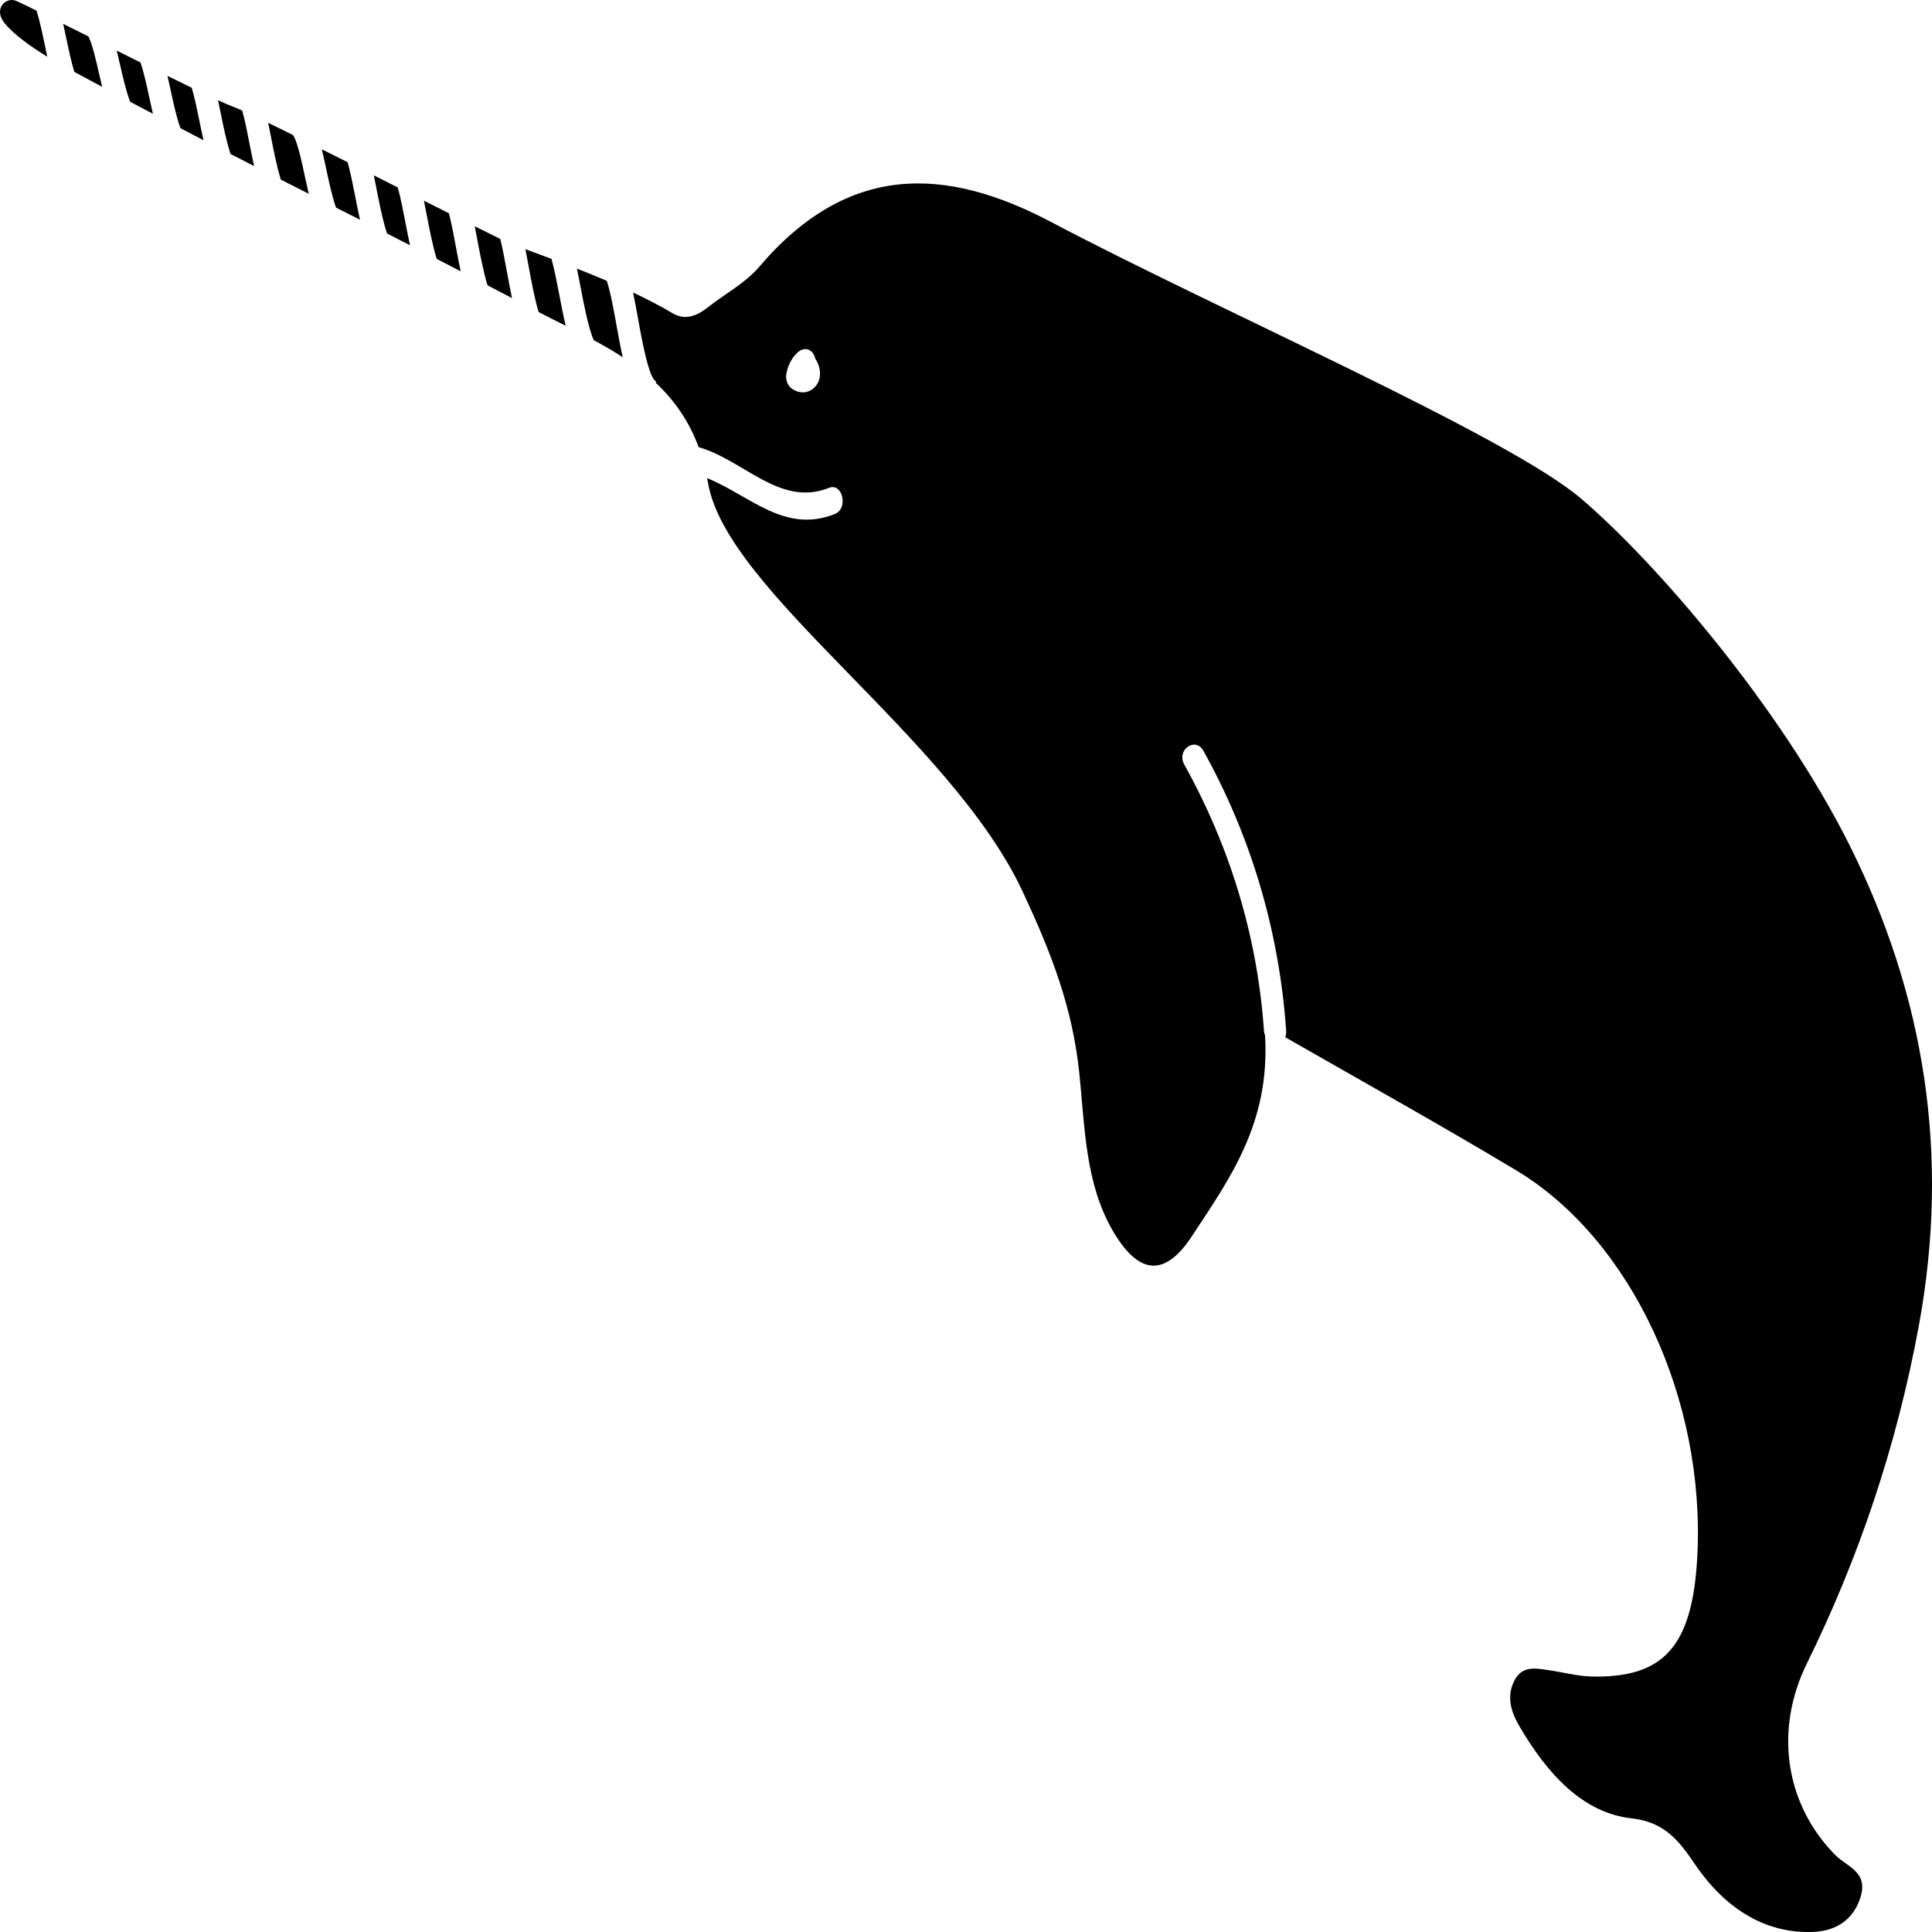 <?xml version="1.0" ?>
<svg xmlns="http://www.w3.org/2000/svg" xmlns:ev="http://www.w3.org/2001/xml-events" xmlns:xlink="http://www.w3.org/1999/xlink" baseProfile="full" enable-background="new 0 0 100 100" height="600px" version="1.1" viewBox="0 0 100 100" width="600px" x="0px" xml:space="preserve" y="0px">
	<defs/>
	<path clip-rule="evenodd" d="M 20.985,11.521 C 20.884,10.993 20.74,10.244 20.589,9.703 C 20.18,9.498 19.766,9.289 19.349,9.078 C 19.399,9.318 19.448,9.565 19.497,9.819 C 19.621,10.453 19.813,11.438 20.035,12.088 C 20.43,12.29 20.826,12.492 21.221,12.694 C 21.138,12.315 21.062,11.923 20.985,11.521" fill-rule="evenodd"/>
	<path clip-rule="evenodd" d="M 18.381,10.146 C 18.282,9.638 18.141,8.922 17.993,8.396 C 17.539,8.168 17.092,7.944 16.657,7.728 C 16.738,8.059 16.813,8.408 16.89,8.771 C 17.006,9.32 17.185,10.158 17.392,10.746 C 17.806,10.955 18.22,11.164 18.634,11.375 C 18.545,10.98 18.463,10.567 18.381,10.146" fill-rule="evenodd"/>
	<path clip-rule="evenodd" d="M 23.588,12.729 C 23.498,12.242 23.373,11.576 23.238,11.041 C 22.831,10.835 22.398,10.617 21.942,10.387 C 21.995,10.65 22.048,10.919 22.102,11.202 C 22.212,11.774 22.394,12.723 22.603,13.401 C 23.017,13.614 23.431,13.827 23.845,14.042 C 23.755,13.619 23.671,13.178 23.588,12.729" fill-rule="evenodd"/>
	<path clip-rule="evenodd" d="M 26.241,14.081 C 26.151,13.586 26.028,12.913 25.894,12.367 C 25.631,12.241 25.17,12.011 24.574,11.713 C 24.618,11.94 24.662,12.174 24.708,12.418 C 24.822,13.031 25.014,14.063 25.235,14.768 C 25.657,14.989 26.079,15.208 26.501,15.43 C 26.41,14.998 26.325,14.544 26.241,14.081" fill-rule="evenodd"/>
	<path clip-rule="evenodd" d="M 15.78,9.126 C 15.626,8.406 15.374,7.227 15.153,6.981 C 14.693,6.754 14.266,6.545 13.881,6.358 C 13.934,6.613 13.986,6.876 14.039,7.147 C 14.147,7.706 14.328,8.631 14.536,9.298 C 15.017,9.542 15.499,9.787 15.981,10.031 C 15.911,9.733 15.845,9.43 15.78,9.126" fill-rule="evenodd"/>
	<path clip-rule="evenodd" d="M 30.064,14.932 C 30.202,15.657 30.453,16.979 30.731,17.607 C 31.244,17.882 31.747,18.173 32.232,18.488 C 32.115,17.962 32.011,17.398 31.907,16.821 C 31.784,16.135 31.598,15.102 31.408,14.535 C 30.883,14.311 30.363,14.101 29.86,13.904 C 29.93,14.229 29.996,14.57 30.064,14.932" fill-rule="evenodd"/>
	<path clip-rule="evenodd" d="M 28.947,15.249 C 28.844,14.712 28.699,13.946 28.545,13.4 C 28.046,13.212 27.593,13.045 27.196,12.897 C 27.251,13.179 27.305,13.47 27.361,13.777 C 27.474,14.395 27.662,15.431 27.879,16.152 C 28.339,16.391 28.807,16.626 29.279,16.86 C 29.16,16.353 29.053,15.808 28.947,15.249" fill-rule="evenodd"/>
	<path clip-rule="evenodd" d="M 10.319,6.248 C 10.218,5.751 10.075,5.045 9.924,4.542 C 9.534,4.352 9.112,4.144 8.668,3.926 C 8.722,4.16 8.774,4.399 8.828,4.647 C 8.946,5.2 9.128,6.049 9.339,6.634 C 9.737,6.842 10.134,7.053 10.534,7.259 C 10.459,6.926 10.388,6.588 10.319,6.248" fill-rule="evenodd"/>
	<path clip-rule="evenodd" d="M 99.312,68.657 C 100.961,59.737 99.595,51.504 95.756,43.795 C 92.164,36.585 85.652,29.045 81.813,25.789 C 77.973,22.535 63.015,16.038 54.419,11.498 C 48.947,8.608 43.898,8.414 39.306,13.8 C 38.564,14.669 37.548,15.187 36.667,15.885 C 36.079,16.351 35.475,16.607 34.806,16.209 C 34.176,15.834 33.482,15.478 32.768,15.141 C 32.858,15.565 32.941,16.028 33.029,16.519 C 33.21,17.522 33.585,19.614 33.959,19.738 L 33.942,19.813 C 34.872,20.687 35.651,21.756 36.163,23.145 C 38.508,23.812 40.369,26.264 42.912,25.251 C 43.617,24.968 43.917,26.324 43.216,26.603 C 40.608,27.643 38.838,25.657 36.595,24.746 C 36.611,24.83 36.634,24.906 36.648,24.993 C 37.586,30.612 49.21,38.167 52.934,46.15 C 54.398,49.287 55.515,52.118 55.87,55.593 C 56.152,58.351 56.175,61.22 57.566,63.648 C 58.833,65.859 60.201,66.259 61.692,63.986 C 63.637,61.021 65.75,58.141 65.478,53.591 C 65.453,53.52 65.43,53.447 65.423,53.359 C 65.081,48.364 63.595,43.695 61.296,39.567 C 60.878,38.818 61.872,38.116 62.286,38.859 C 64.705,43.2 66.212,48.116 66.571,53.359 C 66.58,53.489 66.559,53.595 66.524,53.688 C 70.693,56.072 74.604,58.256 78.451,60.559 C 84.443,64.145 88.291,72.445 87.85,80.593 C 87.602,85.185 86.138,86.864 82.387,86.776 C 81.628,86.759 80.873,86.546 80.115,86.44 C 79.449,86.347 78.736,86.188 78.335,87.087 C 77.964,87.92 78.263,88.7 78.658,89.373 C 80.098,91.831 81.935,93.835 84.43,94.114 C 85.951,94.285 86.747,95.024 87.64,96.365 C 89.207,98.717 91.311,100.112 93.884,99.994 C 94.855,99.95 95.823,99.52 96.256,98.33 C 96.78,96.889 95.622,96.649 95.006,96.028 C 92.414,93.416 91.813,89.58 93.521,86.108 C 96.202,80.657 98.162,74.878 99.312,68.657 M 42.192,20.018 C 41.855,20.391 41.346,20.385 40.971,20.104 C 40.747,19.937 40.644,19.623 40.708,19.312 C 40.791,18.897 40.982,18.534 41.255,18.268 C 41.499,18.03 41.827,17.976 42.067,18.268 C 42.132,18.348 42.172,18.456 42.201,18.57 C 42.486,19.0 42.565,19.604 42.192,20.018" fill-rule="evenodd"/>
	<path clip-rule="evenodd" d="M 2.317,2.317 C 2.208,1.795 2.05,1.04 1.888,0.548 C 1.286,0.252 0.884,0.059 0.788,0.028 C 0.279,-0.139 -0.361,0.468 0.248,1.214 C 0.701,1.768 1.574,2.402 2.447,2.937 C 2.403,2.732 2.359,2.524 2.317,2.317" fill-rule="evenodd"/>
	<path clip-rule="evenodd" d="M 7.718,5.004 C 7.605,4.476 7.438,3.701 7.269,3.233 C 6.862,3.03 6.45,2.825 6.041,2.62 C 6.103,2.87 6.162,3.124 6.222,3.385 C 6.349,3.943 6.53,4.735 6.738,5.27 C 7.13,5.479 7.523,5.683 7.916,5.89 C 7.847,5.597 7.781,5.301 7.718,5.004" fill-rule="evenodd"/>
	<path clip-rule="evenodd" d="M 5.116,3.761 C 4.982,3.17 4.771,2.249 4.577,1.887 C 4.118,1.658 3.679,1.438 3.271,1.235 C 3.324,1.474 3.376,1.718 3.428,1.972 C 3.529,2.454 3.675,3.15 3.845,3.721 C 4.326,3.98 4.807,4.236 5.289,4.495 C 5.229,4.252 5.172,4.007 5.116,3.761" fill-rule="evenodd"/>
	<path clip-rule="evenodd" d="M 11.434,5.91 C 11.55,6.483 11.728,7.353 11.933,7.972 C 12.339,8.18 12.745,8.387 13.151,8.594 C 13.072,8.231 12.997,7.855 12.922,7.472 C 12.824,6.965 12.686,6.253 12.539,5.725 C 12.324,5.628 12.154,5.555 12.051,5.518 C 11.897,5.463 11.63,5.346 11.284,5.187 C 11.333,5.421 11.383,5.662 11.434,5.91" fill-rule="evenodd"/>
</svg>
